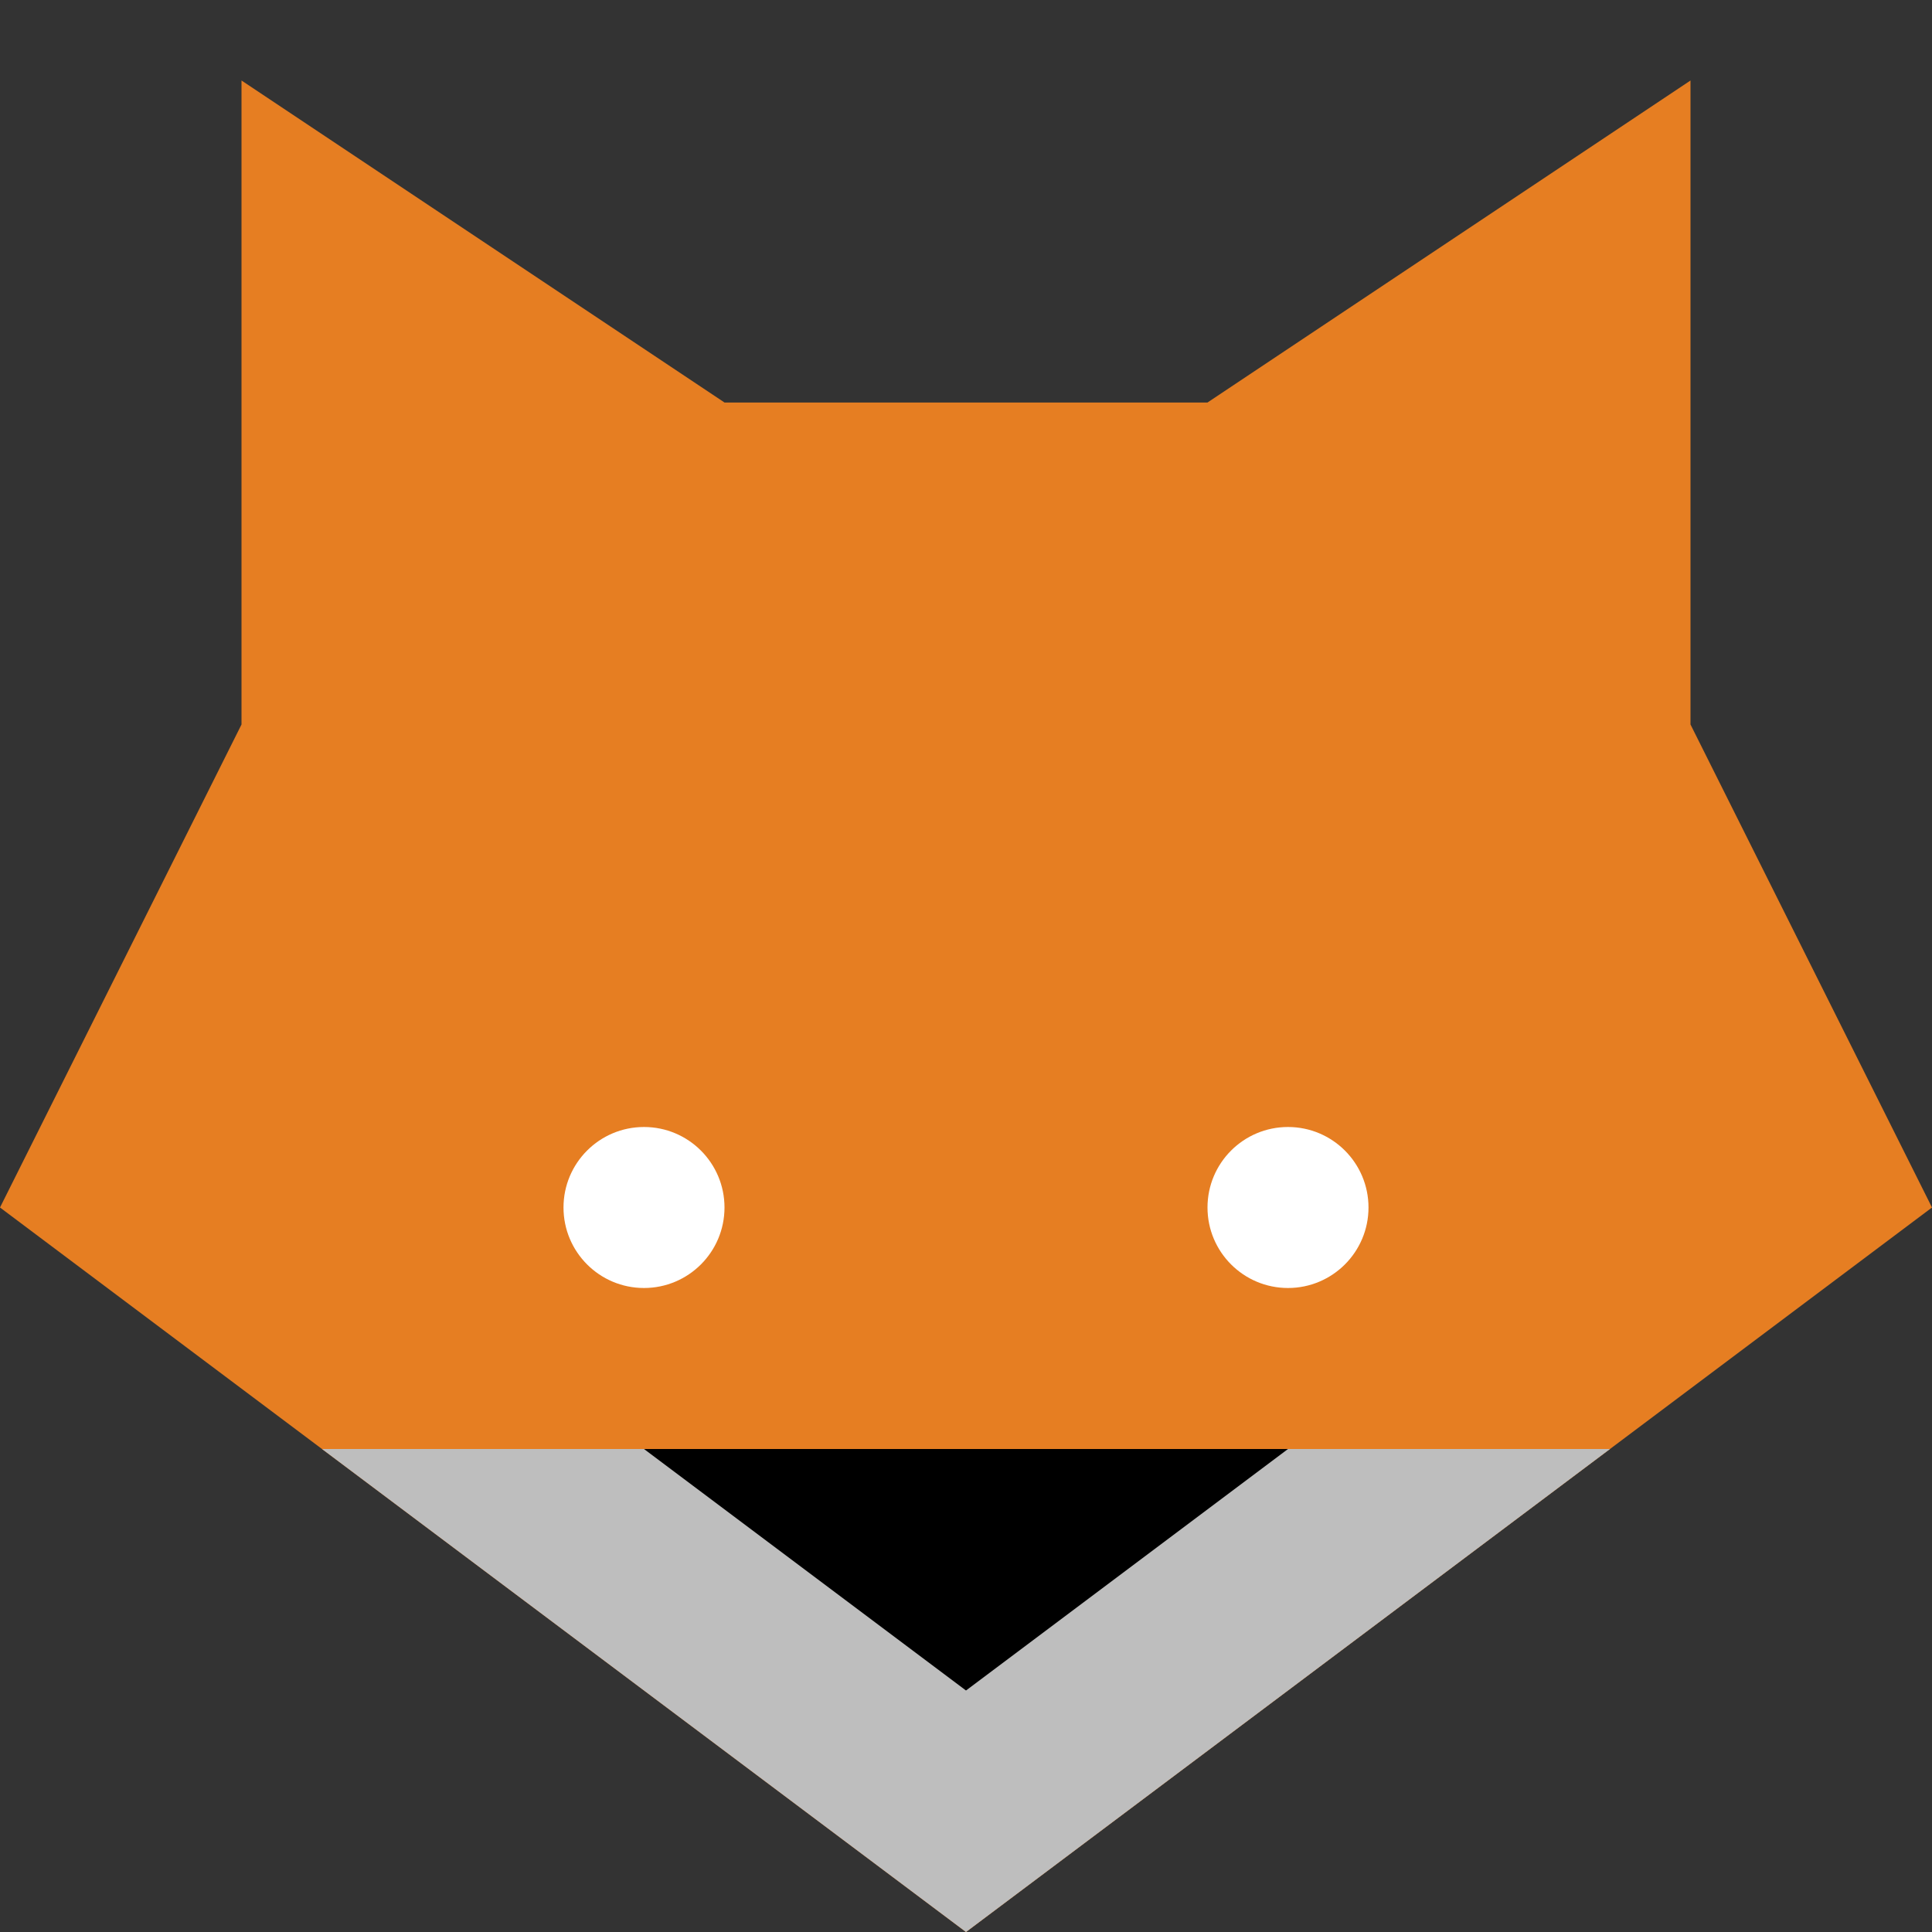 <svg enable-background="new 0 0 24 24" viewBox="0 0 24 24" xmlns="http://www.w3.org/2000/svg"><rect x="0" y="0" width="24" height="24" fill="#333333" stroke="none"/><path d="m21 9v-8l-6 4h-6l-6-4v8l-3 6 12 9 12-9z" fill="#e67e22"/><path d="m12 24-8-6h16z" fill="#bebebe"/><circle cx="8" cy="15" fill="#fff" r="1"/><path d="m12 21-4-3h8z"/><circle cx="16" cy="15" fill="#fff" r="1"/></svg>
